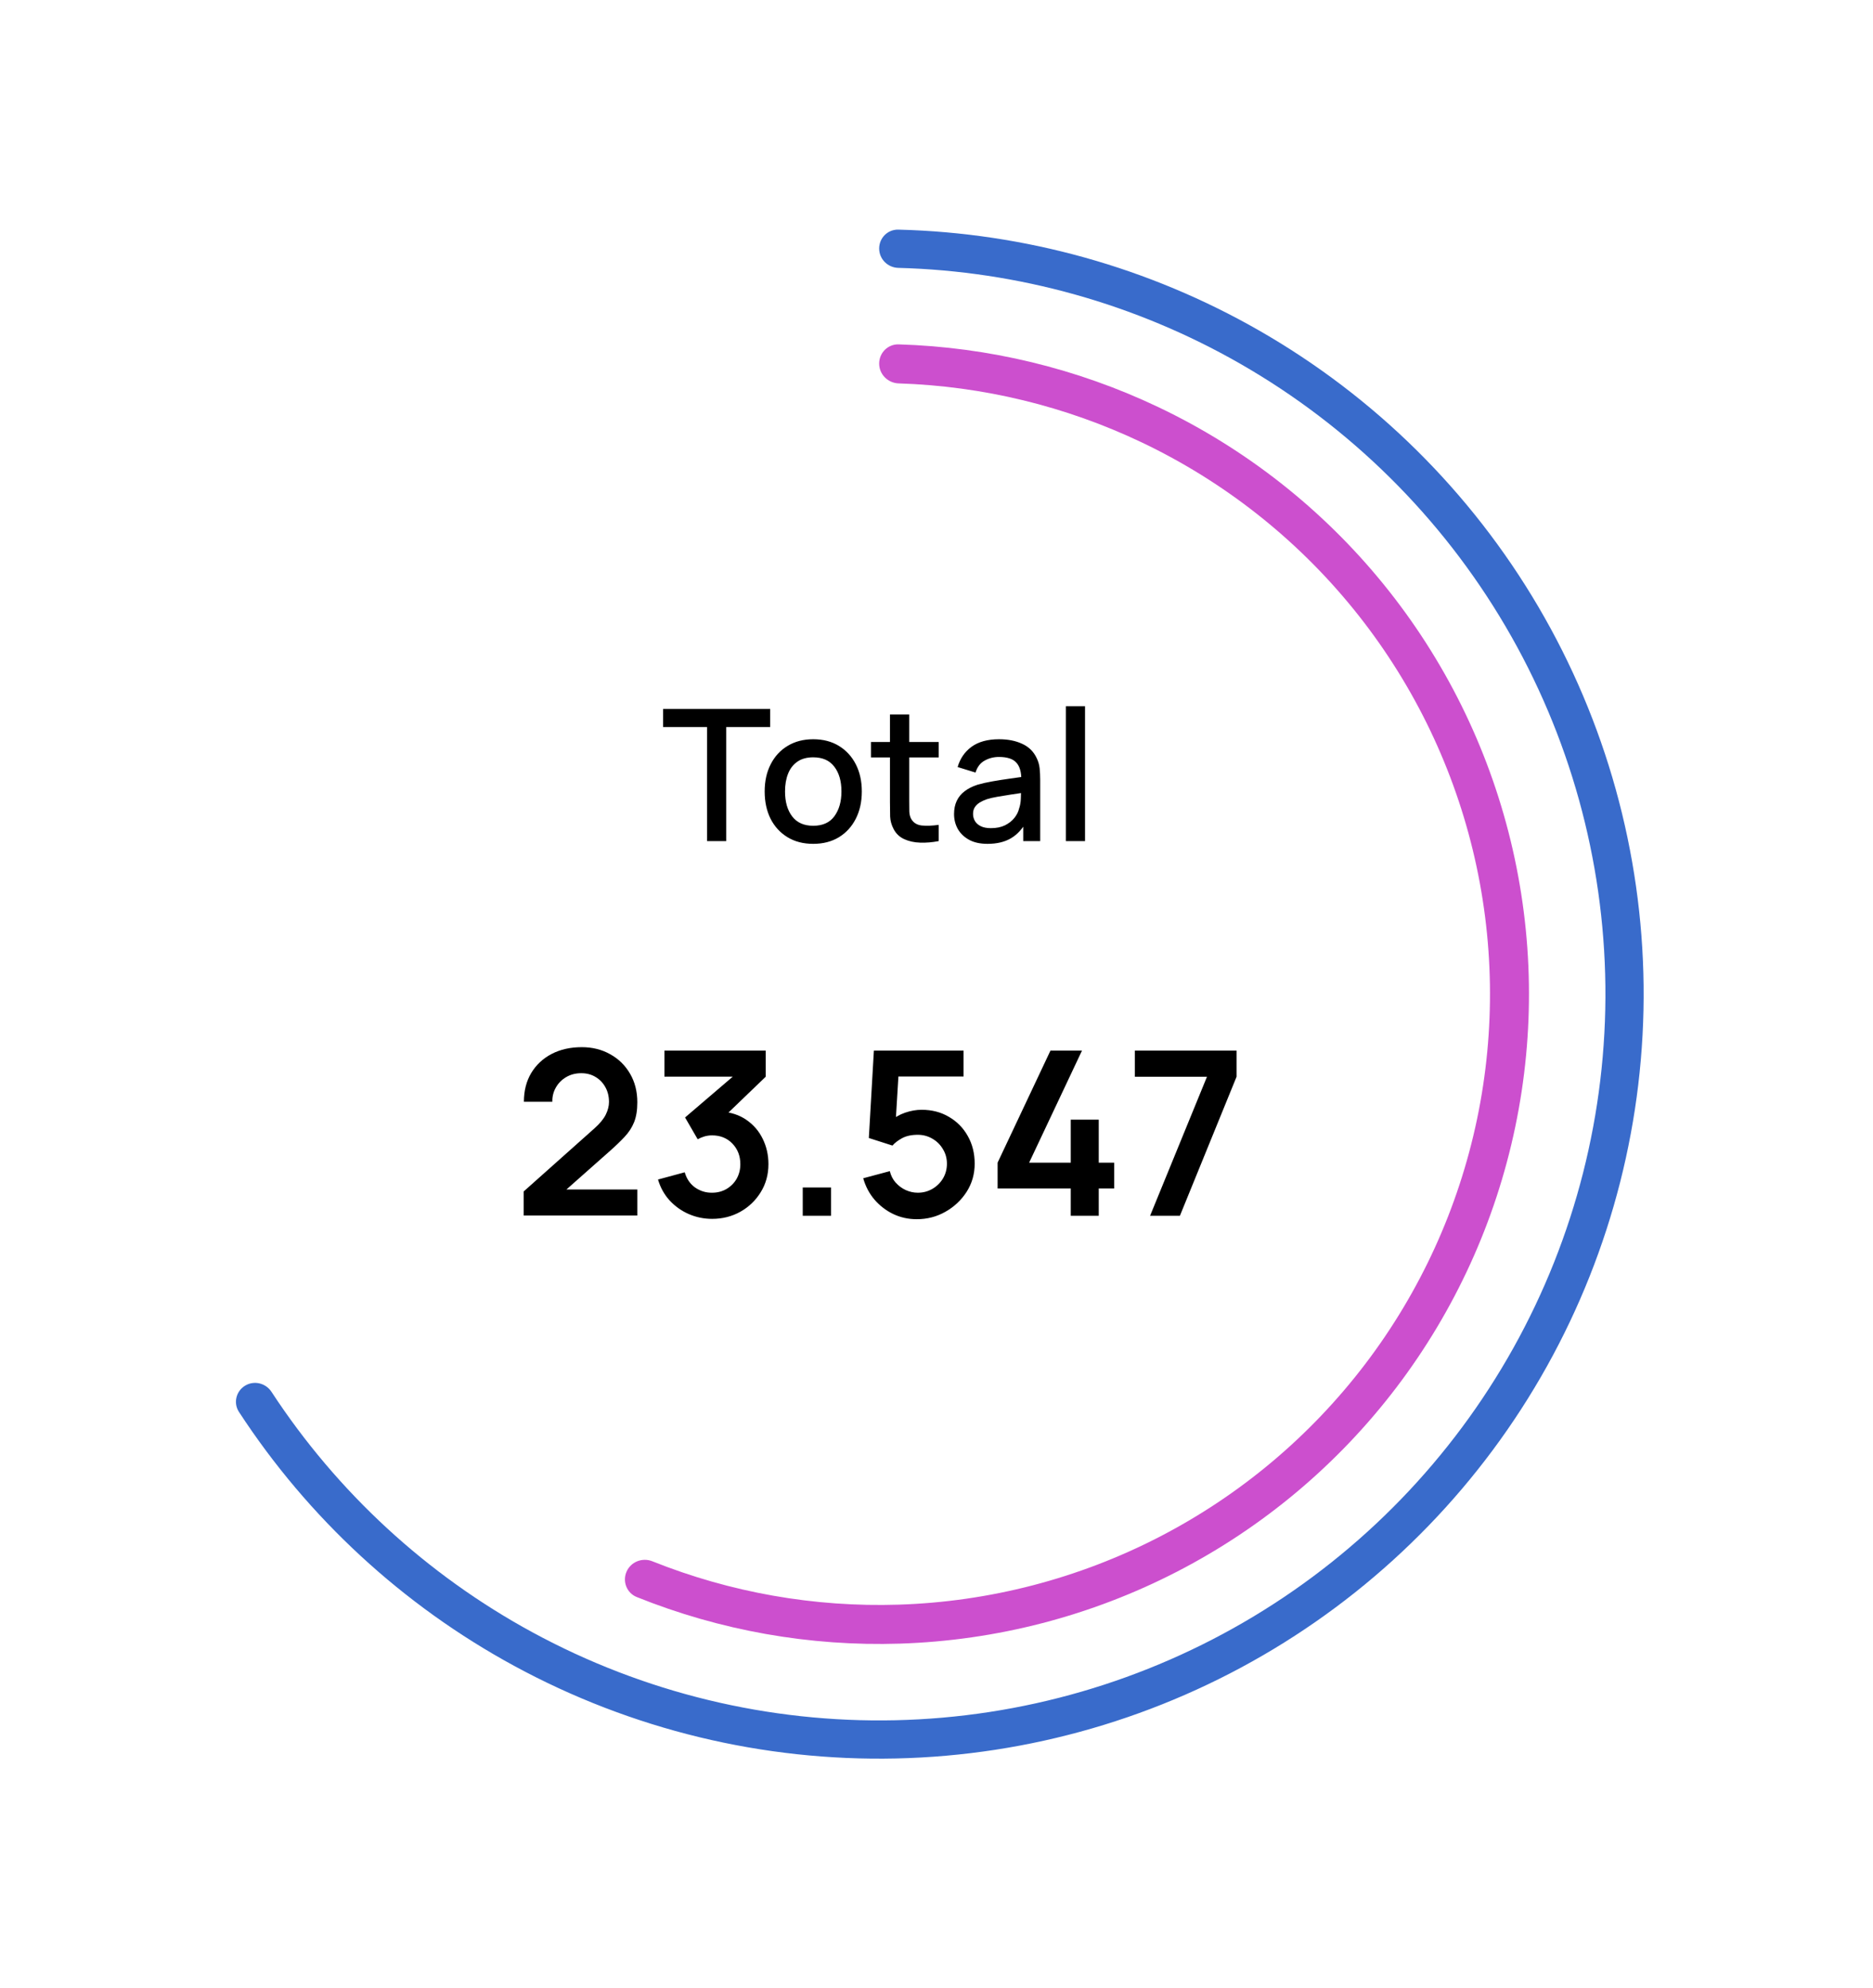<svg width="245" height="260" viewBox="0 0 245 260" fill="none" xmlns="http://www.w3.org/2000/svg">
<path d="M215 126C215 181.228 170.228 226 115 226C59.772 226 15 181.228 15 126C15 70.772 59.772 26 115 26C170.228 26 215 70.772 215 126ZM20 126C20 178.467 62.533 221 115 221C167.467 221 210 178.467 210 126C210 73.533 167.467 31 115 31C62.533 31 20 73.533 20 126Z" fill="white"/>
<g filter="url(#filter0_d_332_1383)">
<path d="M115 28.5C115 27.119 116.12 25.997 117.5 26.031C134.063 26.445 150.277 30.969 164.679 39.213C179.804 47.871 192.404 60.332 201.23 75.36C210.055 90.388 214.8 107.462 214.994 124.889C215.187 142.316 210.823 159.491 202.334 174.712C193.844 189.932 181.524 202.67 166.595 211.662C151.666 220.654 134.646 225.588 117.222 225.975C99.798 226.363 82.576 222.189 67.262 213.869C52.681 205.948 40.312 194.529 31.257 180.654C30.502 179.498 30.869 177.955 32.044 177.23C33.218 176.504 34.756 176.871 35.512 178.026C44.108 191.16 55.833 201.97 69.648 209.476C84.197 217.38 100.558 221.344 117.111 220.977C133.663 220.609 149.832 215.921 164.015 207.379C178.198 198.836 189.902 186.736 197.967 172.276C206.032 157.817 210.178 141.5 209.994 124.945C209.81 108.389 205.303 92.169 196.918 77.892C188.534 63.615 176.564 51.777 162.195 43.552C148.55 35.741 133.191 31.446 117.5 31.033C116.12 30.997 115 29.881 115 28.5Z" fill="#396BCB"/>
</g>
<path d="M200 126C200 172.944 161.944 211 115 211C68.056 211 30 172.944 30 126C30 79.056 68.056 41 115 41C161.944 41 200 79.056 200 126ZM35.1 126C35.1 170.128 70.872 205.9 115 205.9C159.128 205.9 194.9 170.128 194.9 126C194.9 81.872 159.128 46.1 115 46.1C70.872 46.1 35.1 81.872 35.1 126Z" fill="white"/>
<g filter="url(#filter1_d_332_1383)">
<path d="M115 43.55C115 42.142 116.142 40.996 117.55 41.038C129.314 41.391 140.887 44.184 151.531 49.25C162.943 54.682 173 62.59 180.97 72.4C188.94 82.209 194.622 93.672 197.602 105.954C200.583 118.236 200.787 131.029 198.2 143.4C195.613 155.771 190.299 167.409 182.647 177.468C174.994 187.526 165.194 195.752 153.961 201.545C142.728 207.338 130.345 210.553 117.712 210.957C105.93 211.333 94.208 209.254 83.289 204.863C81.982 204.338 81.395 202.83 81.959 201.54C82.523 200.25 84.026 199.665 85.333 200.188C95.558 204.277 106.526 206.211 117.55 205.859C129.424 205.48 141.065 202.458 151.623 197.012C162.182 191.567 171.394 183.835 178.588 174.38C185.781 164.925 190.776 153.985 193.208 142.356C195.64 130.727 195.448 118.702 192.646 107.157C189.844 95.611 184.503 84.836 177.011 75.616C169.52 66.395 160.066 58.961 149.339 53.855C139.38 49.115 128.555 46.492 117.55 46.141C116.142 46.096 115 44.958 115 43.55Z" fill="#CC4FCE"/>
</g>
<path d="M92.488 110V95.084H86.74V92.72H100.744V95.084H94.996V110H92.488ZM106.371 110.36C105.075 110.36 103.951 110.068 102.999 109.484C102.047 108.9 101.311 108.096 100.791 107.072C100.279 106.04 100.023 104.852 100.023 103.508C100.023 102.156 100.287 100.968 100.815 99.944C101.343 98.912 102.083 98.112 103.035 97.544C103.987 96.968 105.099 96.68 106.371 96.68C107.667 96.68 108.791 96.972 109.743 97.556C110.695 98.14 111.431 98.944 111.951 99.968C112.471 100.992 112.731 102.172 112.731 103.508C112.731 104.86 112.467 106.052 111.939 107.084C111.419 108.108 110.683 108.912 109.731 109.496C108.779 110.072 107.659 110.36 106.371 110.36ZM106.371 107.996C107.611 107.996 108.535 107.58 109.143 106.748C109.759 105.908 110.067 104.828 110.067 103.508C110.067 102.156 109.755 101.076 109.131 100.268C108.515 99.452 107.595 99.044 106.371 99.044C105.531 99.044 104.839 99.236 104.295 99.62C103.751 99.996 103.347 100.52 103.083 101.192C102.819 101.856 102.687 102.628 102.687 103.508C102.687 104.868 102.999 105.956 103.623 106.772C104.247 107.588 105.163 107.996 106.371 107.996ZM122.784 110C121.968 110.16 121.168 110.228 120.384 110.204C119.6 110.18 118.9 110.028 118.284 109.748C117.668 109.468 117.204 109.028 116.892 108.428C116.612 107.892 116.46 107.348 116.436 106.796C116.42 106.236 116.412 105.604 116.412 104.9V93.44H118.932V104.78C118.932 105.3 118.936 105.752 118.944 106.136C118.96 106.52 119.044 106.844 119.196 107.108C119.484 107.604 119.94 107.888 120.564 107.96C121.196 108.024 121.936 107.996 122.784 107.876V110ZM113.928 99.056V97.04H122.784V99.056H113.928ZM129.176 110.36C128.216 110.36 127.412 110.184 126.764 109.832C126.116 109.472 125.624 109 125.288 108.416C124.96 107.824 124.796 107.176 124.796 106.472C124.796 105.816 124.912 105.24 125.144 104.744C125.376 104.248 125.72 103.828 126.176 103.484C126.632 103.132 127.192 102.848 127.856 102.632C128.432 102.464 129.084 102.316 129.812 102.188C130.54 102.06 131.304 101.94 132.104 101.828C132.912 101.716 133.712 101.604 134.504 101.492L133.592 101.996C133.608 100.98 133.392 100.228 132.944 99.74C132.504 99.244 131.744 98.996 130.664 98.996C129.984 98.996 129.36 99.156 128.792 99.476C128.224 99.788 127.828 100.308 127.604 101.036L125.264 100.316C125.584 99.204 126.192 98.32 127.088 97.664C127.992 97.008 129.192 96.68 130.688 96.68C131.848 96.68 132.856 96.88 133.712 97.28C134.576 97.672 135.208 98.296 135.608 99.152C135.816 99.576 135.944 100.024 135.992 100.496C136.04 100.968 136.064 101.476 136.064 102.02V110H133.844V107.036L134.276 107.42C133.74 108.412 133.056 109.152 132.224 109.64C131.4 110.12 130.384 110.36 129.176 110.36ZM129.62 108.308C130.332 108.308 130.944 108.184 131.456 107.936C131.968 107.68 132.38 107.356 132.692 106.964C133.004 106.572 133.208 106.164 133.304 105.74C133.44 105.356 133.516 104.924 133.532 104.444C133.556 103.964 133.568 103.58 133.568 103.292L134.384 103.592C133.592 103.712 132.872 103.82 132.224 103.916C131.576 104.012 130.988 104.108 130.46 104.204C129.94 104.292 129.476 104.4 129.068 104.528C128.724 104.648 128.416 104.792 128.144 104.96C127.88 105.128 127.668 105.332 127.508 105.572C127.356 105.812 127.28 106.104 127.28 106.448C127.28 106.784 127.364 107.096 127.532 107.384C127.7 107.664 127.956 107.888 128.3 108.056C128.644 108.224 129.084 108.308 129.62 108.308ZM139.42 110V92.36H141.928V110H139.42Z" fill="black"/>
<path d="M68.5 158.97V155.82L77.74 147.585C78.46 146.945 78.96 146.34 79.24 145.77C79.52 145.2 79.66 144.65 79.66 144.12C79.66 143.4 79.505 142.76 79.195 142.2C78.885 141.63 78.455 141.18 77.905 140.85C77.365 140.52 76.74 140.355 76.03 140.355C75.28 140.355 74.615 140.53 74.035 140.88C73.465 141.22 73.02 141.675 72.7 142.245C72.38 142.815 72.23 143.43 72.25 144.09H68.53C68.53 142.65 68.85 141.395 69.49 140.325C70.14 139.255 71.03 138.425 72.16 137.835C73.3 137.245 74.615 136.95 76.105 136.95C77.485 136.95 78.725 137.26 79.825 137.88C80.925 138.49 81.79 139.34 82.42 140.43C83.05 141.51 83.365 142.755 83.365 144.165C83.365 145.195 83.225 146.06 82.945 146.76C82.665 147.46 82.245 148.105 81.685 148.695C81.135 149.285 80.45 149.94 79.63 150.66L73.075 156.465L72.745 155.565H83.365V158.97H68.5ZM93.151 159.405C92.071 159.405 91.051 159.195 90.091 158.775C89.131 158.355 88.296 157.76 87.586 156.99C86.886 156.22 86.381 155.31 86.071 154.26L89.566 153.315C89.816 154.175 90.271 154.84 90.931 155.31C91.601 155.77 92.336 155.995 93.136 155.985C93.846 155.985 94.481 155.82 95.041 155.49C95.601 155.16 96.041 154.715 96.361 154.155C96.681 153.585 96.841 152.95 96.841 152.25C96.841 151.18 96.496 150.285 95.806 149.565C95.116 148.845 94.226 148.485 93.136 148.485C92.806 148.485 92.481 148.53 92.161 148.62C91.851 148.71 91.551 148.835 91.261 148.995L89.611 146.145L96.871 139.935L97.186 140.805H86.911V137.4H100.156V140.82L94.321 146.43L94.291 145.365C95.601 145.455 96.716 145.82 97.636 146.46C98.566 147.1 99.276 147.925 99.766 148.935C100.266 149.945 100.516 151.05 100.516 152.25C100.516 153.61 100.181 154.83 99.511 155.91C98.851 156.99 97.961 157.845 96.841 158.475C95.731 159.095 94.501 159.405 93.151 159.405ZM105.003 159V155.295H108.708V159H105.003ZM119.919 159.45C118.819 159.45 117.794 159.225 116.844 158.775C115.894 158.315 115.074 157.685 114.384 156.885C113.704 156.085 113.214 155.155 112.914 154.095L116.394 153.165C116.534 153.745 116.789 154.245 117.159 154.665C117.539 155.085 117.979 155.41 118.479 155.64C118.989 155.87 119.514 155.985 120.054 155.985C120.754 155.985 121.394 155.815 121.974 155.475C122.554 155.135 123.014 154.68 123.354 154.11C123.694 153.53 123.864 152.89 123.864 152.19C123.864 151.49 123.689 150.855 123.339 150.285C122.999 149.705 122.539 149.25 121.959 148.92C121.379 148.58 120.744 148.41 120.054 148.41C119.224 148.41 118.534 148.56 117.984 148.86C117.444 149.16 117.029 149.48 116.739 149.82L113.649 148.83L114.309 137.4H126.039V140.79H116.244L117.594 139.515L117.114 147.465L116.454 146.655C117.014 146.145 117.664 145.765 118.404 145.515C119.144 145.265 119.859 145.14 120.549 145.14C121.899 145.14 123.094 145.45 124.134 146.07C125.184 146.68 126.004 147.515 126.594 148.575C127.194 149.635 127.494 150.84 127.494 152.19C127.494 153.54 127.144 154.765 126.444 155.865C125.744 156.955 124.819 157.825 123.669 158.475C122.529 159.125 121.279 159.45 119.919 159.45ZM140.062 159V155.43H130.492V152.055L137.407 137.4H141.532L134.617 152.055H140.062V146.43H143.722V152.055H145.747V155.43H143.722V159H140.062ZM150.439 159L157.879 140.82H148.444V137.4H161.749V140.82L154.339 159H150.439Z" fill="black"/>
<defs>
<filter id="filter0_d_332_1383" x="0.863" y="0.03" width="244.137" height="259.97" filterUnits="userSpaceOnUse" color-interpolation-filters="sRGB">
<feFlood flood-opacity="0" result="BackgroundImageFix"/>
<feColorMatrix in="SourceAlpha" type="matrix" values="0 0 0 0 0 0 0 0 0 0 0 0 0 0 0 0 0 0 127 0" result="hardAlpha"/>
<feOffset dy="4"/>
<feGaussianBlur stdDeviation="15"/>
<feComposite in2="hardAlpha" operator="out"/>
<feColorMatrix type="matrix" values="0 0 0 0 0.224 0 0 0 0 0.42 0 0 0 0 0.796 0 0 0 0.4 0"/>
<feBlend mode="normal" in2="BackgroundImageFix" result="effect1_dropShadow_332_1383"/>
<feBlend mode="normal" in="SourceGraphic" in2="effect1_dropShadow_332_1383" result="shape"/>
</filter>
<filter id="filter1_d_332_1383" x="77.745" y="41.037" width="126.255" height="177.963" filterUnits="userSpaceOnUse" color-interpolation-filters="sRGB">
<feFlood flood-opacity="0" result="BackgroundImageFix"/>
<feColorMatrix in="SourceAlpha" type="matrix" values="0 0 0 0 0 0 0 0 0 0 0 0 0 0 0 0 0 0 127 0" result="hardAlpha"/>
<feOffset dy="4"/>
<feGaussianBlur stdDeviation="2"/>
<feComposite in2="hardAlpha" operator="out"/>
<feColorMatrix type="matrix" values="0 0 0 0 0.8 0 0 0 0 0.31 0 0 0 0 0.808 0 0 0 0.4 0"/>
<feBlend mode="normal" in2="BackgroundImageFix" result="effect1_dropShadow_332_1383"/>
<feBlend mode="normal" in="SourceGraphic" in2="effect1_dropShadow_332_1383" result="shape"/>
</filter>
</defs>
</svg>
